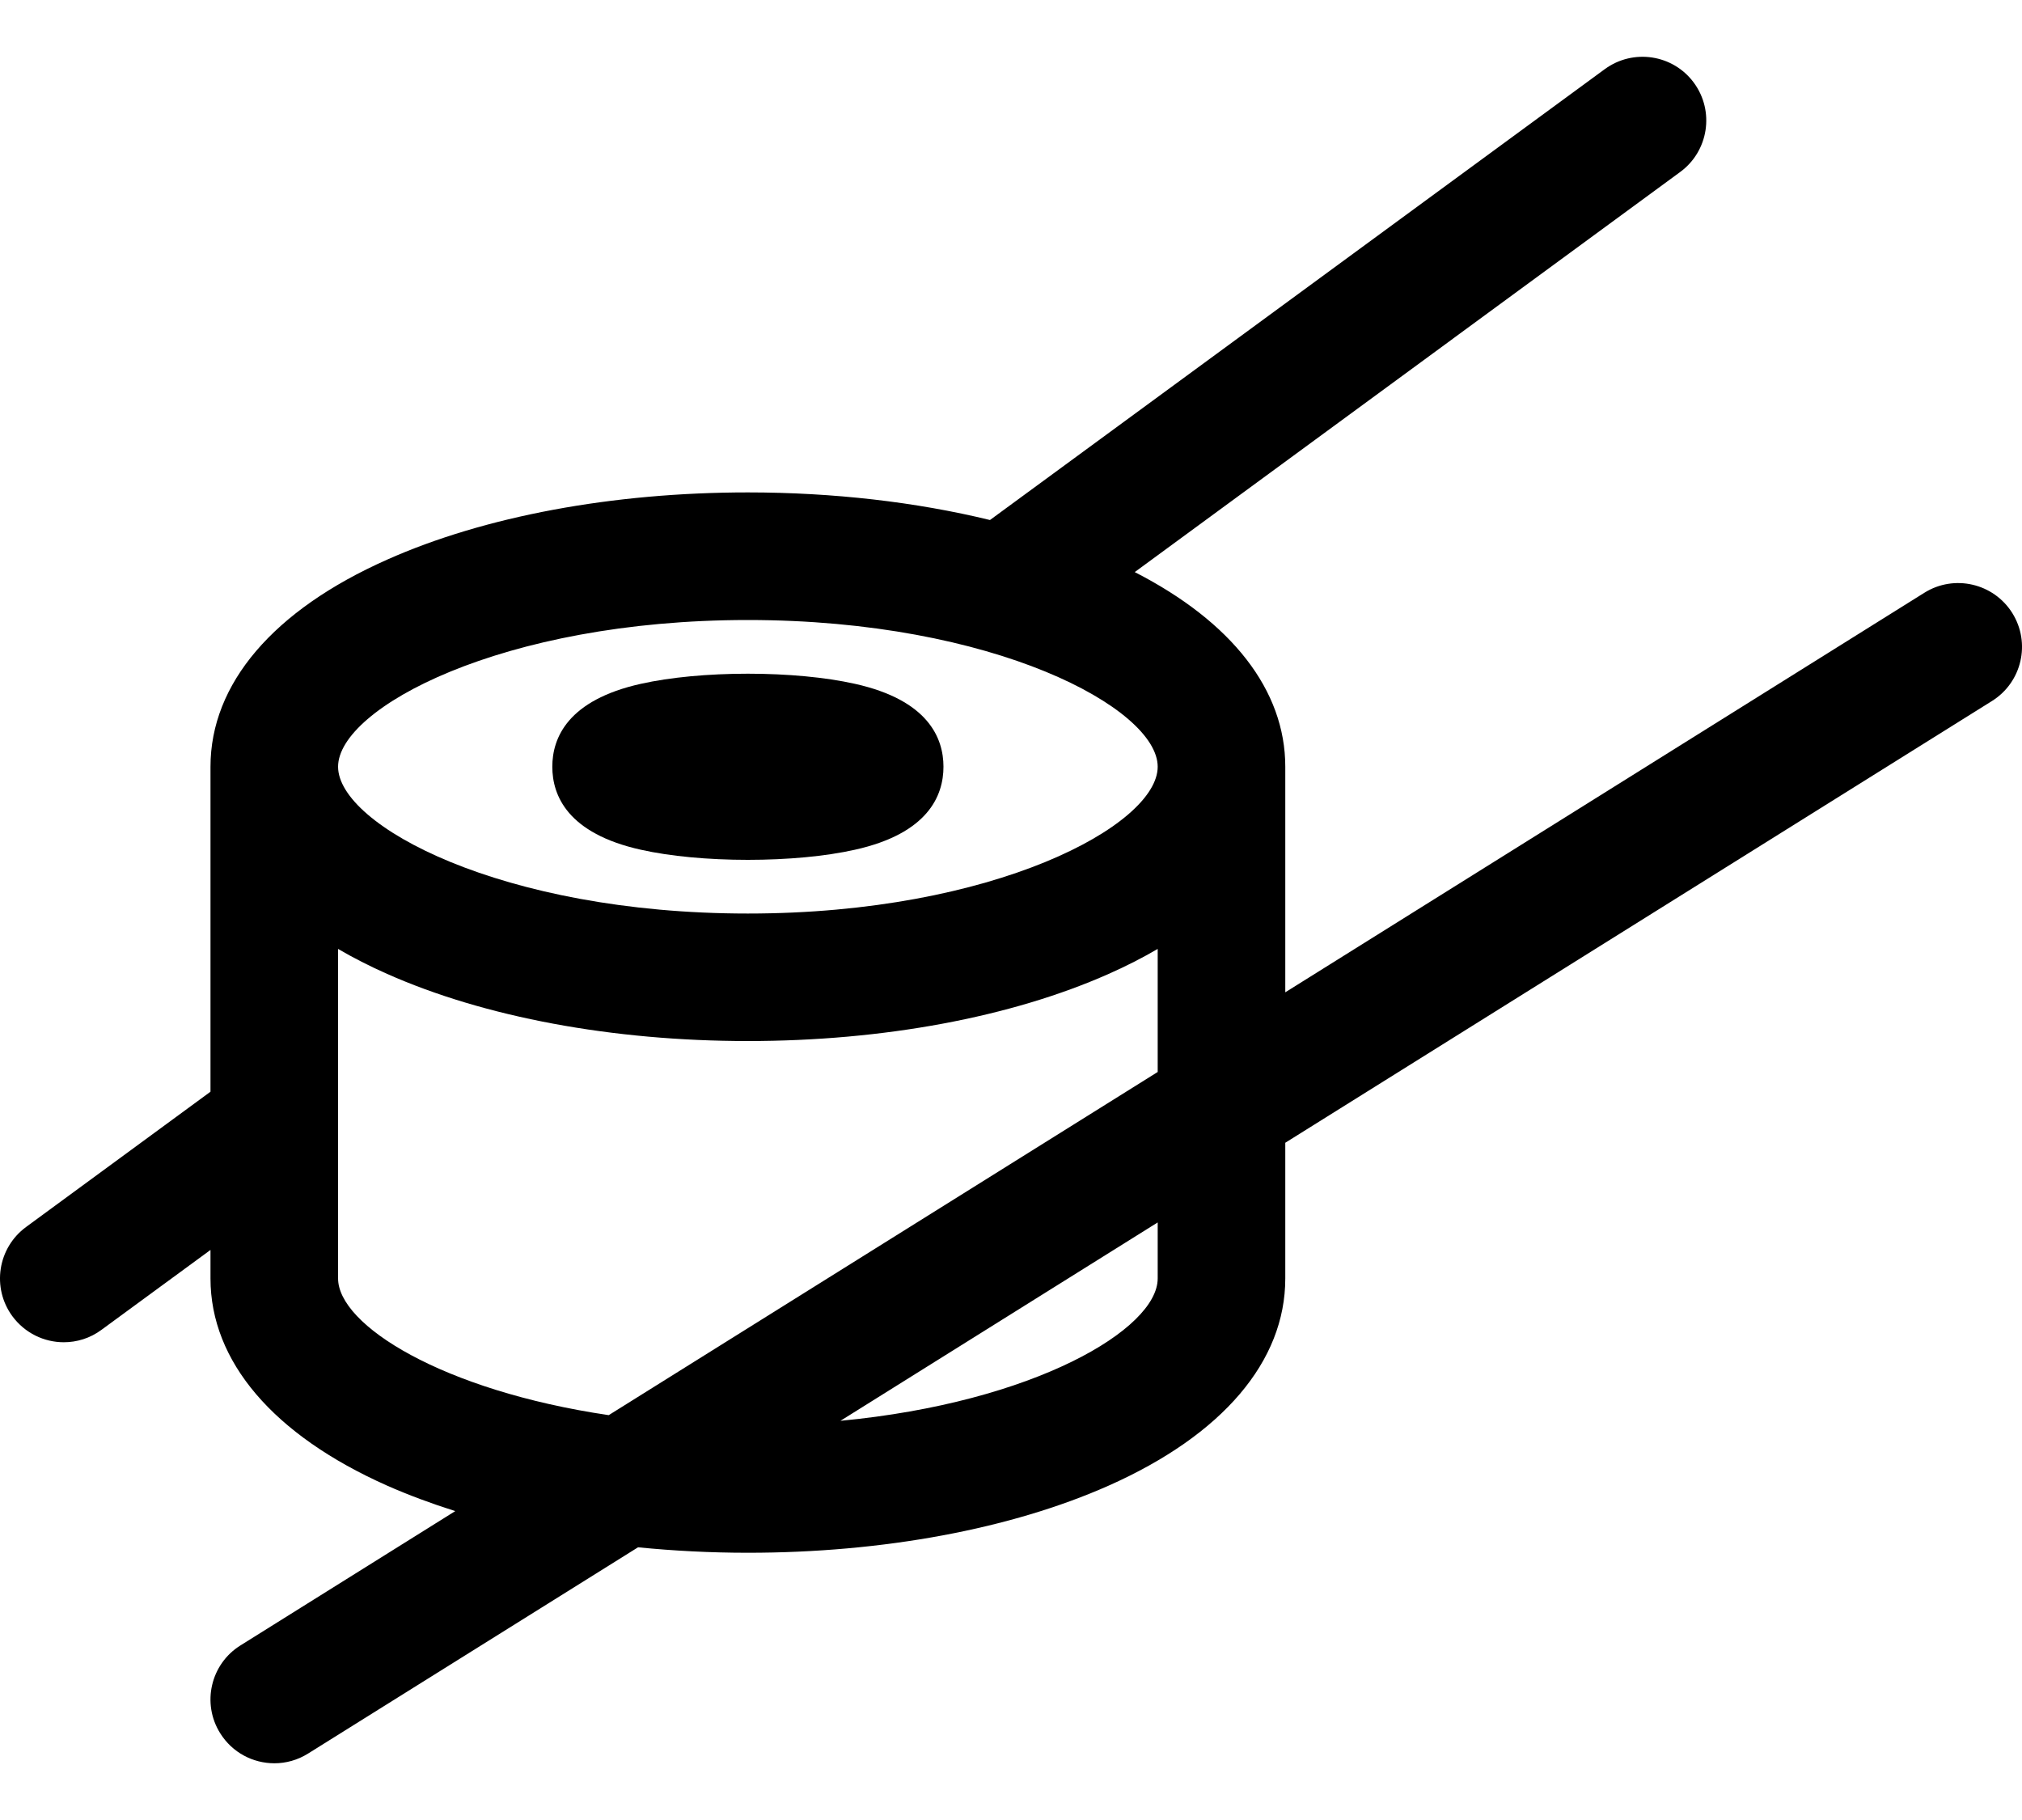<svg width="20" height="18" viewBox="0 0 20 18" fill="none" xmlns="http://www.w3.org/2000/svg">
<path d="M19.904 6.063C19.719 5.768 19.33 5.678 19.035 5.862L12.713 9.814V7.583C12.713 6.828 12.187 6.151 11.224 5.658L16.619 1.701C16.9 1.495 16.961 1.1 16.755 0.819C16.549 0.538 16.154 0.478 15.873 0.684L9.792 5.143C9.061 4.965 8.244 4.87 7.397 4.87C6.06 4.87 4.792 5.106 3.829 5.535C2.702 6.035 2.082 6.763 2.082 7.583V10.797L0.258 12.135C-0.023 12.341 -0.084 12.736 0.122 13.017C0.246 13.185 0.437 13.275 0.631 13.275C0.761 13.275 0.892 13.235 1.004 13.152L2.082 12.362V12.644C2.082 13.464 2.702 14.192 3.829 14.693C4.04 14.786 4.266 14.87 4.503 14.945L2.379 16.273C2.083 16.457 1.993 16.847 2.178 17.142C2.298 17.334 2.503 17.439 2.714 17.439C2.828 17.439 2.943 17.408 3.047 17.343L6.311 15.303C6.665 15.338 7.028 15.357 7.397 15.357C8.735 15.357 10.002 15.121 10.966 14.693C12.093 14.192 12.713 13.464 12.713 12.644V11.302L19.703 6.933C19.999 6.748 20.089 6.359 19.904 6.063ZM7.397 6.132C9.834 6.132 11.451 7.006 11.451 7.583C11.451 8.161 9.834 9.035 7.397 9.035C4.961 9.035 3.344 8.161 3.344 7.583C3.344 7.006 4.961 6.132 7.397 6.132ZM3.344 12.644V9.385C3.493 9.472 3.655 9.555 3.829 9.632C4.793 10.06 6.06 10.296 7.397 10.296C8.735 10.296 10.002 10.06 10.966 9.632C11.14 9.555 11.302 9.472 11.451 9.385V10.602L6.021 13.996C4.371 13.752 3.344 13.104 3.344 12.644ZM11.451 12.644C11.451 13.145 10.23 13.87 8.313 14.052L11.451 12.09V12.644Z" fill="black"/>
<path d="M6.339 8.404C6.629 8.469 7.005 8.504 7.397 8.504C7.79 8.504 8.166 8.469 8.456 8.404C9.18 8.243 9.332 7.869 9.332 7.583C9.332 7.298 9.18 6.924 8.456 6.763C8.166 6.698 7.79 6.663 7.397 6.663C7.005 6.663 6.629 6.698 6.339 6.763C5.615 6.924 5.463 7.298 5.463 7.583C5.463 7.869 5.615 8.243 6.339 8.404Z" fill="black"/>
</svg>

